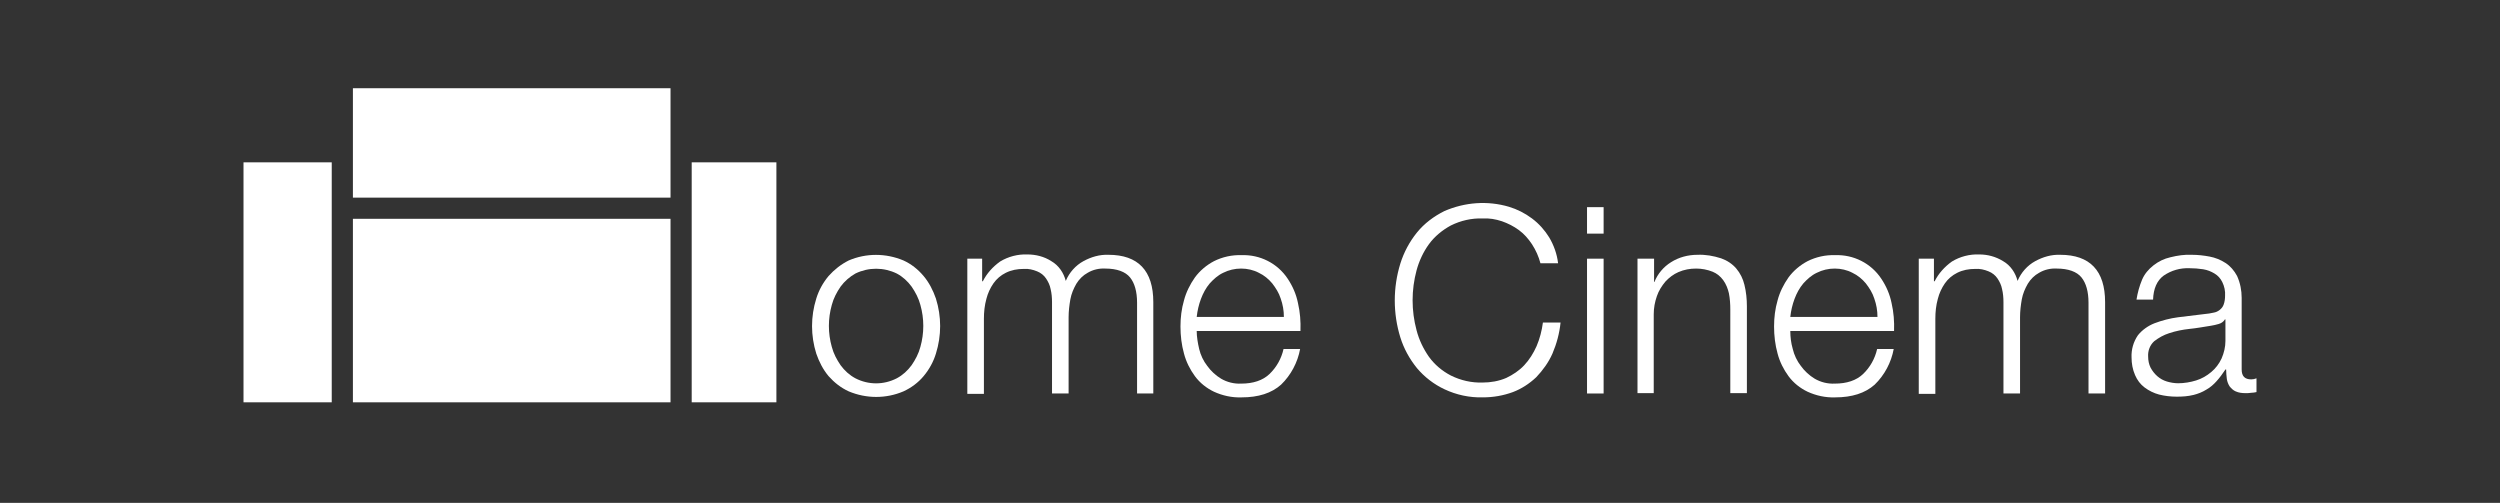 <?xml version="1.0" encoding="utf-8"?>
<!-- Generator: Adobe Illustrator 24.3.0, SVG Export Plug-In . SVG Version: 6.00 Build 0)  -->
<svg version="1.1" id="Layer_1" xmlns="http://www.w3.org/2000/svg" xmlns:xlink="http://www.w3.org/1999/xlink" x="0px" y="0px"
	 viewBox="0 0 708.4 142.5" style="enable-background:new 0 0 708.4 142.5;" xml:space="preserve">
<rect x="0" y="0" width="708.4" height="142.5" fill="#333333" stroke="none"/>
<style type="text/css">
	.st0{fill:#FFFFFF;}
</style>
<rect x="69" y="46" class="st0" width="25" height="68"/>
<rect x="100" y="62" class="st0" width="90" height="52"/>
<rect x="196" y="46" class="st0" width="24" height="68"/>
<rect x="100" y="25" class="st0" width="90" height="31"/>
<path class="st0" d="M256,73.8c2.2,1,4.1,2.5,5.7,4.4c1.6,1.9,2.7,4.1,3.5,6.4c1.6,5.1,1.6,10.5,0,15.6c-0.7,2.3-1.9,4.5-3.5,6.4
	c-1.5,1.8-3.5,3.3-5.7,4.3c-4.9,2.1-10.5,2.1-15.5,0c-2.2-1-4.1-2.5-5.7-4.3c-1.6-1.9-2.7-4.1-3.5-6.4c-1.6-5.1-1.6-10.5,0-15.6
	c0.7-2.3,1.9-4.5,3.5-6.4c1.6-1.8,3.5-3.3,5.7-4.4C245.4,71.7,251,71.7,256,73.8z M242.4,77.5c-1.6,0.9-3.1,2.2-4.2,3.7
	c-1.1,1.6-2,3.3-2.5,5.2c-1.1,3.9-1.1,8,0,11.9c0.5,1.9,1.4,3.6,2.5,5.2c1.1,1.5,2.5,2.8,4.2,3.7c3.7,1.9,8,1.9,11.7,0
	c1.7-0.9,3.1-2.2,4.2-3.7c1.1-1.6,2-3.3,2.5-5.2c1.1-3.9,1.1-8,0-11.9c-0.5-1.9-1.4-3.6-2.5-5.2c-1.1-1.5-2.5-2.8-4.2-3.7
	C250.4,75.7,246.1,75.7,242.4,77.5z"/>
<path class="st0" d="M278.3,73.3v6.4h0.2c1.1-2.2,2.8-4.1,4.9-5.6c2.3-1.4,5-2.1,7.7-2c2.4,0,4.8,0.6,6.8,1.9
	c2.1,1.2,3.5,3.3,4.1,5.6c1-2.4,2.8-4.4,5-5.6c2.2-1.2,4.6-1.9,7.1-1.8c8.4,0,12.7,4.5,12.7,13.4v25.9h-4.6V85.8
	c0-3.2-0.7-5.6-2-7.2s-3.7-2.5-7-2.5c-1.7-0.1-3.5,0.3-5,1.2c-1.3,0.7-2.4,1.8-3.2,3.1c-0.8,1.4-1.4,2.8-1.7,4.4
	c-0.3,1.7-0.5,3.4-0.5,5.1v21.6h-4.7V85.6c0-1.2-0.1-2.5-0.4-3.7c-0.2-1.1-0.7-2.1-1.3-3c-0.6-0.9-1.5-1.6-2.5-2
	c-1.2-0.5-2.5-0.8-3.8-0.7c-1.8,0-3.5,0.3-5.1,1.1c-1.4,0.7-2.6,1.7-3.5,3c-0.9,1.3-1.6,2.8-2,4.4c-0.5,1.8-0.7,3.7-0.7,5.6v21.3
	h-4.7V73.3H278.3z"/>
<path class="st0" d="M339.8,98.9c0.4,1.7,1.2,3.4,2.3,4.8c1,1.4,2.4,2.7,3.9,3.6c1.7,1,3.7,1.5,5.7,1.4c3.4,0,6.1-0.9,8-2.7
	c2-1.9,3.4-4.4,4-7.1h4.7c-0.7,3.8-2.6,7.4-5.4,10.1c-2.7,2.4-6.4,3.6-11.2,3.6c-2.7,0.1-5.4-0.5-7.8-1.6c-2.1-1-4-2.5-5.4-4.4
	c-1.4-1.9-2.5-4.1-3.1-6.4c-0.7-2.5-1-5.1-1-7.7c0-2.5,0.3-5,1-7.4c0.6-2.3,1.7-4.5,3.1-6.5c1.4-1.9,3.3-3.5,5.4-4.6
	c2.4-1.2,5.1-1.8,7.8-1.7c5.2-0.2,10.2,2.3,13.1,6.7c1.4,2.1,2.4,4.4,2.9,6.9c0.6,2.6,0.8,5.2,0.7,7.9h-29.4
	C339.1,95.4,339.4,97.2,339.8,98.9z M362.9,84.6c-0.5-1.6-1.4-3-2.4-4.3c-1-1.2-2.3-2.3-3.8-3c-1.5-0.8-3.3-1.2-5-1.2
	c-1.8,0-3.5,0.4-5.1,1.2c-1.5,0.7-2.7,1.8-3.8,3c-1.1,1.3-1.9,2.8-2.5,4.4c-0.6,1.6-1,3.3-1.2,5.1h24.7
	C363.8,88,363.5,86.3,362.9,84.6z"/>
<path class="st0" d="M434.1,69.2c-1-1.5-2.2-2.9-3.7-4c-1.5-1.1-3.1-1.9-4.8-2.5c-1.8-0.6-3.6-0.9-5.5-0.8c-3.1-0.1-6.2,0.6-9,2
	c-2.4,1.3-4.6,3.1-6.2,5.3c-1.6,2.2-2.8,4.8-3.5,7.4c-1.5,5.6-1.5,11.4,0,17c0.7,2.7,1.9,5.2,3.5,7.5c1.6,2.2,3.7,4,6.2,5.3
	c2.8,1.4,5.9,2.1,9,2c2.3,0,4.6-0.4,6.7-1.3c1.9-0.9,3.7-2.1,5.1-3.6c1.5-1.6,2.6-3.4,3.5-5.4c0.9-2.1,1.5-4.4,1.8-6.7h5
	c-0.3,3-1.1,6-2.3,8.8c-1.1,2.5-2.7,4.7-4.6,6.7c-1.9,1.8-4.2,3.3-6.6,4.2c-2.7,1-5.6,1.5-8.5,1.5c-3.8,0.1-7.5-0.7-10.9-2.3
	c-3-1.4-5.7-3.5-7.8-6c-2.1-2.6-3.7-5.5-4.7-8.7c-2.1-6.8-2.1-14.1,0-20.9c1-3.2,2.6-6.2,4.7-8.8c2.1-2.6,4.8-4.6,7.8-6.1
	c5.8-2.5,12.2-3,18.3-1.2c2.3,0.7,4.5,1.8,6.5,3.3c2,1.5,3.6,3.3,4.9,5.4c1.3,2.2,2.2,4.7,2.5,7.3h-5
	C436,72.7,435.2,70.9,434.1,69.2z"/>
<path class="st0" d="M454.4,58.7v7.5h-4.7v-7.5H454.4z M454.4,73.3v38.2h-4.7V73.3H454.4z"/>
<path class="st0" d="M468.7,73.3v6.6h0.1c0.9-2.3,2.6-4.3,4.7-5.6c2.2-1.4,4.8-2.1,7.5-2.1c2.3-0.1,4.5,0.3,6.7,1
	c1.7,0.6,3.2,1.6,4.3,2.9c1.1,1.3,1.9,2.9,2.3,4.6c0.5,2,0.7,4.1,0.7,6.1v24.6h-4.7V87.7c0-1.5-0.1-3.1-0.4-4.6
	c-0.3-1.3-0.8-2.6-1.6-3.7c-0.8-1.1-1.8-1.9-3-2.4c-1.5-0.6-3.1-0.9-4.7-0.9c-1.7,0-3.4,0.3-5,1c-1.4,0.6-2.7,1.6-3.7,2.7
	c-1,1.2-1.9,2.6-2.4,4.1c-0.6,1.7-0.9,3.4-0.9,5.2v22.3H464V73.3H468.7z"/>
<path class="st0" d="M508,98.9c0.4,1.7,1.2,3.4,2.3,4.8c1,1.4,2.4,2.7,3.9,3.6c1.7,1,3.7,1.5,5.7,1.4c3.4,0,6.1-0.9,8-2.7
	c2-1.9,3.4-4.4,4-7.1h4.7c-0.7,3.8-2.6,7.4-5.4,10.1c-2.7,2.4-6.4,3.6-11.2,3.6c-2.7,0.1-5.4-0.5-7.8-1.6c-2.1-1-4-2.5-5.4-4.4
	c-1.4-1.9-2.5-4.1-3.1-6.4c-0.7-2.5-1-5.1-1-7.7c0-2.5,0.3-5,1-7.4c0.6-2.3,1.7-4.5,3.1-6.5c1.4-1.9,3.3-3.5,5.4-4.6
	c2.4-1.2,5.1-1.8,7.8-1.7c5.2-0.2,10.2,2.3,13.1,6.7c1.4,2.1,2.4,4.4,2.9,6.9c0.6,2.6,0.8,5.2,0.7,7.9h-29.4
	C507.3,95.4,507.5,97.2,508,98.9z M531.1,84.6c-0.5-1.6-1.4-3-2.4-4.3c-1-1.2-2.3-2.3-3.8-3c-1.5-0.8-3.3-1.2-5-1.2
	c-1.8,0-3.5,0.4-5.1,1.2c-1.5,0.7-2.7,1.8-3.8,3c-1.1,1.3-1.9,2.8-2.5,4.4c-0.6,1.6-1,3.3-1.2,5.1h24.7
	C532,88,531.7,86.3,531.1,84.6z"/>
<path class="st0" d="M548,73.3v6.4h0.2c1.1-2.2,2.8-4.1,4.9-5.6c2.3-1.4,5-2.1,7.7-2c2.4,0,4.7,0.6,6.8,1.9c2.1,1.2,3.5,3.3,4.1,5.6
	c1-2.4,2.8-4.4,5-5.6c2.2-1.2,4.6-1.9,7.1-1.8c8.4,0,12.7,4.5,12.7,13.4v25.9h-4.7V85.8c0-3.2-0.7-5.6-2-7.2s-3.7-2.5-7-2.5
	c-1.7-0.1-3.5,0.3-5,1.2c-1.3,0.7-2.4,1.8-3.2,3.1c-0.8,1.4-1.4,2.8-1.7,4.4c-0.3,1.7-0.5,3.4-0.5,5.1v21.6h-4.7V85.6
	c0-1.2-0.1-2.5-0.4-3.7c-0.2-1.1-0.7-2.1-1.3-3c-0.6-0.9-1.5-1.6-2.5-2c-1.2-0.5-2.5-0.8-3.8-0.7c-1.8,0-3.5,0.3-5.1,1.1
	c-1.4,0.7-2.6,1.7-3.5,3c-0.9,1.3-1.6,2.8-2,4.4c-0.5,1.8-0.7,3.7-0.7,5.6v21.3h-4.7V73.3H548z"/>
<path class="st0" d="M607,79.2c0.7-1.6,1.8-2.9,3.2-4c1.4-1.1,3-1.9,4.8-2.3c2-0.5,4-0.8,6.1-0.7c1.7,0,3.4,0.2,5,0.5
	c1.6,0.3,3.1,0.9,4.5,1.8c1.4,0.9,2.5,2.2,3.3,3.7c0.9,2,1.3,4.1,1.3,6.2v20.3c0,1.9,0.9,2.8,2.7,2.8c0.5,0,1-0.1,1.5-0.3v3.9
	c-0.5,0.1-1,0.2-1.5,0.2c-0.5,0.1-1.1,0.1-1.6,0.1c-1,0-1.9-0.1-2.8-0.5c-0.7-0.3-1.2-0.8-1.7-1.4c-0.4-0.6-0.7-1.4-0.8-2.1
	c-0.1-0.9-0.2-1.8-0.2-2.7h-0.2c-0.8,1.2-1.6,2.3-2.5,3.3c-0.8,0.9-1.8,1.8-2.9,2.4c-1.1,0.7-2.4,1.2-3.6,1.5
	c-1.6,0.4-3.2,0.5-4.8,0.5c-1.7,0-3.4-0.2-5-0.6c-1.5-0.4-2.9-1.1-4.1-2c-1.2-0.9-2.1-2.1-2.7-3.5c-0.7-1.6-1-3.3-1-5
	c-0.1-2.2,0.5-4.4,1.8-6.3c1.2-1.5,2.9-2.7,4.7-3.4c2.1-0.8,4.4-1.4,6.7-1.7c2.4-0.3,4.9-0.6,7.4-0.9c1-0.1,1.8-0.2,2.6-0.4
	c0.7-0.1,1.3-0.4,1.8-0.8c0.5-0.4,0.9-0.9,1.1-1.5c0.3-0.8,0.4-1.7,0.4-2.5c0.1-1.3-0.2-2.7-0.8-3.9c-0.5-1-1.2-1.8-2.2-2.4
	c-1-0.6-2-1-3.2-1.2c-1.3-0.2-2.6-0.3-3.9-0.3c-2.6-0.1-5.1,0.6-7.3,2.1c-1.9,1.4-2.9,3.7-3,6.8h-4.7C605.7,83,606.2,81.1,607,79.2z
	 M630.4,90.6c-0.4,0.6-1,1-1.7,1.2c-0.7,0.2-1.5,0.4-2.2,0.5c-2,0.3-4,0.7-6.1,0.9c-1.9,0.2-3.9,0.6-5.7,1.2c-1.6,0.5-3,1.3-4.3,2.3
	c-1.2,1.1-1.8,2.7-1.7,4.3c0,1.1,0.2,2.2,0.7,3.2c0.5,0.9,1.1,1.7,1.9,2.4c0.8,0.7,1.7,1.2,2.7,1.5c1,0.3,2.1,0.5,3.2,0.5
	c1.7,0,3.5-0.3,5.1-0.8c1.6-0.5,3-1.3,4.3-2.4c1.2-1,2.2-2.3,2.9-3.8c0.7-1.6,1.1-3.3,1.1-5v-6.1H630.4z"/>
</svg>

